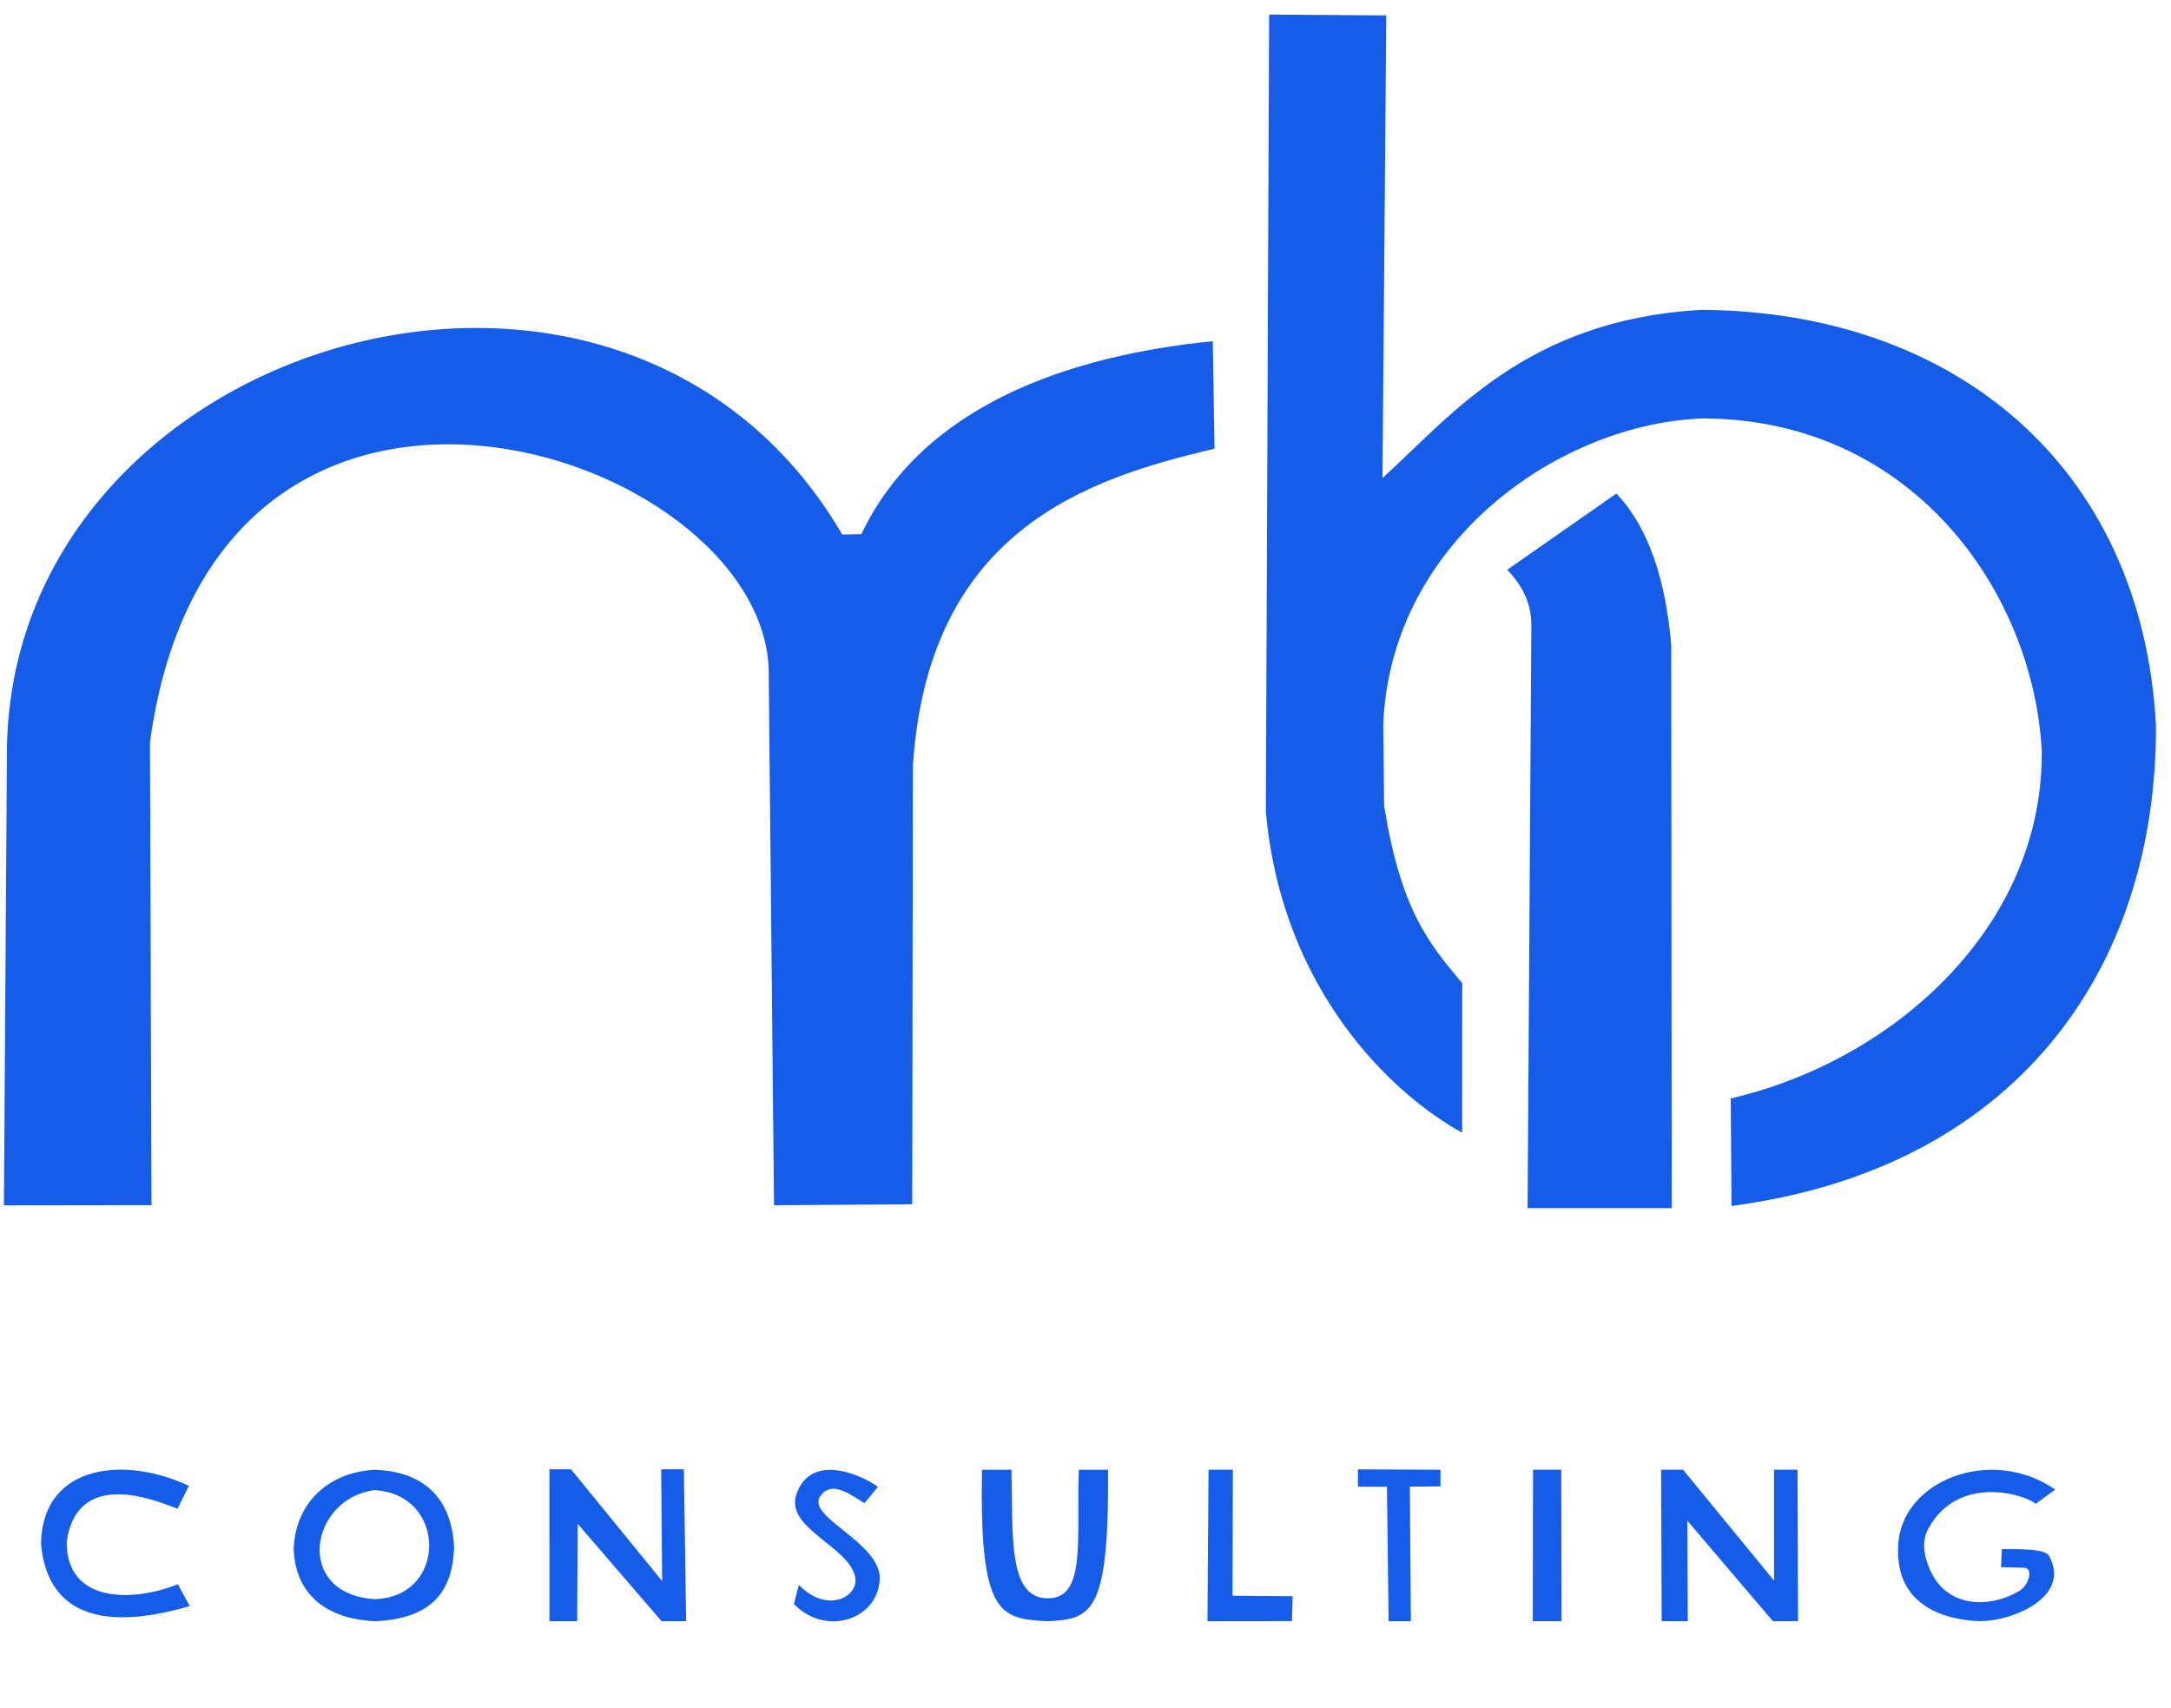 <?xml version="1.0" encoding="UTF-8" standalone="no"?>
<svg
   xmlns:dc="http://purl.org/dc/elements/1.1/"
   xmlns:cc="http://creativecommons.org/ns#"
   xmlns:rdf="http://www.w3.org/1999/02/22-rdf-syntax-ns#"
   xmlns:svg="http://www.w3.org/2000/svg"
   xmlns="http://www.w3.org/2000/svg"
   xmlns:sodipodi="http://sodipodi.sourceforge.net/DTD/sodipodi-0.dtd"
   xmlns:inkscape="http://www.inkscape.org/namespaces/inkscape"
   version="1.1"
   id="svg833"
   width="44.353"
   height="34.892"
   viewBox="0 0 44.353 34.892"
   sodipodi:docname="logo.svg"
   inkscape:version="1.0.1 (3bc2e813f5, 2020-09-07)">
  <defs
     id="defs837" />
  <sodipodi:namedview
     pagecolor="#ffffff"
     bordercolor="#666666"
     borderopacity="1"
     objecttolerance="10"
     gridtolerance="10"
     guidetolerance="10"
     inkscape:pageopacity="0"
     inkscape:pageshadow="2"
     inkscape:window-width="1920"
     inkscape:window-height="1106"
     id="namedview835"
     showgrid="false"
     inkscape:zoom="11.313709"
     inkscape:cx="35.990139"
     inkscape:cy="8.3243193"
     inkscape:window-x="-11"
     inkscape:window-y="-11"
     inkscape:window-maximized="1"
     inkscape:current-layer="layer2"
     inkscape:document-rotation="0"
     showguides="true"
     inkscape:guide-bbox="true"
     fit-margin-top="0"
     fit-margin-left="0"
     fit-margin-right="0"
     fit-margin-bottom="0">
    <sodipodi:guide
       position="26.517,-9.685"
       orientation="0,-1"
       id="guide921"
       inkscape:locked="false" />
    <sodipodi:guide
       position="26.595,10.208"
       orientation="0,1"
       id="guide861"
       inkscape:locked="false" />
    <sodipodi:guide
       position="33.877,3.025"
       orientation="0,1"
       id="guide863"
       inkscape:locked="false" />
    <sodipodi:guide
       position="9.277,28.29"
       orientation="1,0"
       id="guide867"
       inkscape:locked="false" />
    <sodipodi:guide
       position="38.937,-3.0131285e-07"
       orientation="0,1"
       id="guide869"
       inkscape:locked="false" />
    <sodipodi:guide
       position="16.429,4.862"
       orientation="0,-1"
       id="guide851" />
    <sodipodi:guide
       position="38.46,1.768"
       orientation="0,-1"
       id="guide853" />
  </sodipodi:namedview>
  <g
     inkscape:groupmode="layer"
     id="layer2"
     inkscape:label="Image 2"
     style="display:inline"
     transform="translate(-0.092,0.061)">
    <path
       style="fill:#155de9;fill-opacity:1;stroke:none;stroke-width:0.1;stroke-linecap:butt;stroke-linejoin:miter;stroke-miterlimit:4;stroke-dasharray:none;stroke-opacity:1"
       d="m 0.172,24.566 0.061,-9.147 C 0.17,6.9 12.758,3.086 17.299,10.86 l 0.39,-0.007 C 18.944,8.221 21.928,7.204 24.869,6.91 l 0.035,2.198 c -2.628,0.612 -5.847,1.68 -6.162,6.475 l -0.013,8.961 -2.824,0.02 -0.107,-10.754 -0.001,-0.188 C 15.657,9.118 4.481,5.436 3.156,15.102 l 0.031,9.46 z"
       id="path835"
       sodipodi:nodetypes="cccccccccccccc"
       inkscape:connector-curvature="0" />
    <path
       style="fill:#155de9;fill-opacity:1;stroke:none;stroke-width:0.1;stroke-linecap:butt;stroke-linejoin:miter;stroke-miterlimit:4;stroke-dasharray:none;stroke-opacity:1"
       d="m 35.467,24.578 c 5.732,-0.75 8.687,-4.75 8.671,-9.821 -0.292,-5.326 -4.155,-8.462 -9.294,-8.487 -3.592,0.205 -5.125,2.192 -6.508,3.434 l 0.077,-9.45 -2.393,-0.017 -0.067,16.277 c 0.324,3.694 2.627,5.812 4.011,6.567 l 10e-4,-3.054 C 29.268,19.197 28.711,18.524 28.369,16.398 l -0.017,-1.687 c 0.173,-3.759 3.664,-6.139 6.555,-6.223 4.237,0.027 6.704,3.506 6.897,6.766 0.05,3.602 -3.011,6.353 -6.354,7.128 z"
       id="path837"
       sodipodi:nodetypes="ccccccccccccccc"
       inkscape:connector-curvature="0" />
    <path
       style="fill:#155de9;fill-opacity:1;stroke:none;stroke-width:0.1;stroke-linecap:butt;stroke-linejoin:miter;stroke-miterlimit:4;stroke-dasharray:none;stroke-opacity:1"
       d="m 31.3,24.623 0.077,-11.891 c 0.004,-0.384 -0.122,-0.768 -0.493,-1.152 l 2.229,-1.557 c 0.815,0.847 1.046,2.193 1.122,3.102 l 0.01,11.498 z"
       id="path839"
       sodipodi:nodetypes="ccccccc"
       inkscape:connector-curvature="0" />
    <path
       style="fill:#155de9;fill-opacity:1;stroke:#00ff00;stroke-width:0;stroke-linecap:butt;stroke-linejoin:miter;stroke-miterlimit:4;stroke-dasharray:none;stroke-opacity:1"
       d="M 3.968,32.754 C 1.42,33.497 1,32.259 0.929,31.475 0.97,29.806 2.706,29.703 3.95,30.298 l -0.231,0.467 c -0.366,-0.134 -2.04,-0.877 -2.265,0.673 -0.007,1.275 1.375,1.231 2.272,0.869 z"
       id="path841"
       sodipodi:nodetypes="ccccccc"
       inkscape:connector-curvature="0" />
    <path
       id="path841-4"
       style="fill:#155de9;fill-opacity:1;stroke:none;stroke-width:0.038;stroke-linecap:butt;stroke-linejoin:miter;stroke-miterlimit:4;stroke-dasharray:none;stroke-opacity:1"
       d="m 7.743,29.969 c -0.964,0.053 -1.618,0.697 -1.651,1.616 0.028,0.833 0.557,1.428 1.666,1.478 1.191,-0.053 1.578,-0.641 1.611,-1.499 -0.042,-1.004 -0.612,-1.565 -1.626,-1.594 z m -0.001,0.416 c 1.482,0.075 1.499,2.185 0.005,2.227 -1.664,-0.109 -1.326,-2.058 -0.005,-2.227 z"
       inkscape:connector-curvature="0"
       sodipodi:nodetypes="cccccccc" />
    <path
       style="fill:#155de9;fill-opacity:1;stroke:none;stroke-width:0.038;stroke-linecap:butt;stroke-linejoin:miter;stroke-miterlimit:4;stroke-dasharray:none;stroke-opacity:1"
       d="m 16.311,32.712 c 0.66,0.68 1.754,0.311 1.755,-0.552 -0.036,-0.705 -1.41,-1.2 -1.24,-1.61 0.214,-0.385 0.593,-0.11 0.927,0.102 l 0.273,-0.333 c -0.127,-0.122 -1.353,-0.808 -1.669,0.168 -0.211,0.691 1.1,1.055 1.208,1.686 0.067,0.392 -0.576,0.745 -1.152,0.147 z"
       id="path841-0"
       sodipodi:nodetypes="ccccccscc"
       inkscape:connector-curvature="0" />
    <path
       style="fill:#155de9;fill-opacity:1;stroke:none;stroke-width:0.038;stroke-linecap:butt;stroke-linejoin:miter;stroke-miterlimit:4;stroke-dasharray:none;stroke-opacity:1"
       d="m 22.728,29.969 c 0.026,2.967 -0.346,3.049 -1.236,3.094 -0.978,-0.048 -1.392,-0.127 -1.338,-3.094 h 0.602 c 0.029,1.365 -0.071,2.63 0.744,2.626 0.789,-0.001 0.579,-1.198 0.633,-2.626 z"
       id="path841-6"
       sodipodi:nodetypes="ccccccc"
       inkscape:connector-curvature="0" />
    <path
       style="fill:#155de9;fill-opacity:1;stroke:none;stroke-width:0.038;stroke-linecap:butt;stroke-linejoin:miter;stroke-miterlimit:4;stroke-dasharray:none;stroke-opacity:1"
       d="m 24.76,33.062 0.022,-3.094 h 0.497 l -0.007,2.574 1.229,0.01 -0.014,0.509 z"
       id="path841-68"
       sodipodi:nodetypes="ccccccc"
       inkscape:connector-curvature="0" />
    <path
       style="fill:#155de9;fill-opacity:1;stroke:none;stroke-width:0.038;stroke-linecap:butt;stroke-linejoin:miter;stroke-miterlimit:4;stroke-dasharray:none;stroke-opacity:1"
       d="m 28.461,33.062 -0.034,-2.747 -0.594,-2.29e-4 0.001,-0.354 1.687,0.008 -0.001,0.339 -0.625,0.006 0.021,2.748 z"
       id="path841-76"
       sodipodi:nodetypes="ccccccccc"
       inkscape:connector-curvature="0" />
    <path
       style="fill:#155de9;fill-opacity:1;stroke:none;stroke-width:0.038;stroke-linecap:butt;stroke-linejoin:miter;stroke-miterlimit:4;stroke-dasharray:none;stroke-opacity:1"
       d="m 31.406,33.062 0.006,-3.094 0.576,0 0.006,3.094 z"
       id="path841-1"
       sodipodi:nodetypes="ccccc"
       inkscape:connector-curvature="0" />
    <path
       style="fill:#155de9;fill-opacity:1;stroke:none;stroke-width:0.038;stroke-linecap:butt;stroke-linejoin:miter;stroke-miterlimit:4;stroke-dasharray:none;stroke-opacity:1"
       d="m 40.559,33.062 c -0.764,-0.02 -1.729,-0.331 -1.689,-1.495 0.018,-1.38 1.908,-2.104 3.208,-1.193 l -0.4,0.292 c -0.158,-0.169 -1.568,-0.643 -2.193,0.509 -0.118,0.218 -0.091,0.446 -0.034,0.651 0.329,1.065 1.369,0.943 1.894,0.618 0.219,-0.135 0.278,-0.468 0.104,-0.473 l -0.476,-0.013 0.016,-0.369 c 0.431,0.002 0.895,-0.008 0.972,0.15 0.443,0.843 -0.774,1.322 -1.402,1.322 z"
       id="path841-706"
       sodipodi:nodetypes="ccccscsscccc"
       inkscape:connector-curvature="0" />
    <path
       style="fill:#155de9;fill-opacity:1;stroke:none;stroke-width:0.038;stroke-linecap:butt;stroke-linejoin:miter;stroke-miterlimit:4;stroke-dasharray:none;stroke-opacity:1"
       d="m 34.04,33.062 -0.012,-3.094 h 0.449 l 1.858,2.265 -3.02e-4,-2.265 0.48,-4e-6 0.011,3.094 h -0.514 l -1.748,-2.053 0.009,2.053 z"
       id="path841-7-4"
       sodipodi:nodetypes="ccccccccccc"
       inkscape:connector-curvature="0" />
    <path
       style="display:inline;fill:#155de9;fill-opacity:1;stroke:none;stroke-width:0.038;stroke-linecap:butt;stroke-linejoin:miter;stroke-miterlimit:4;stroke-dasharray:none;stroke-opacity:1"
       d="m 11.317,33.062 -5.5e-4,-3.104 h 0.441 l 1.862,2.284 -0.02,-2.284 h 0.464 l 0.046,3.104 h -0.502 l -1.713,-1.989 -0.011,1.989 z"
       id="path841-7-4-3"
       sodipodi:nodetypes="ccccccccccc"
       inkscape:connector-curvature="0" />
  </g>
</svg>

